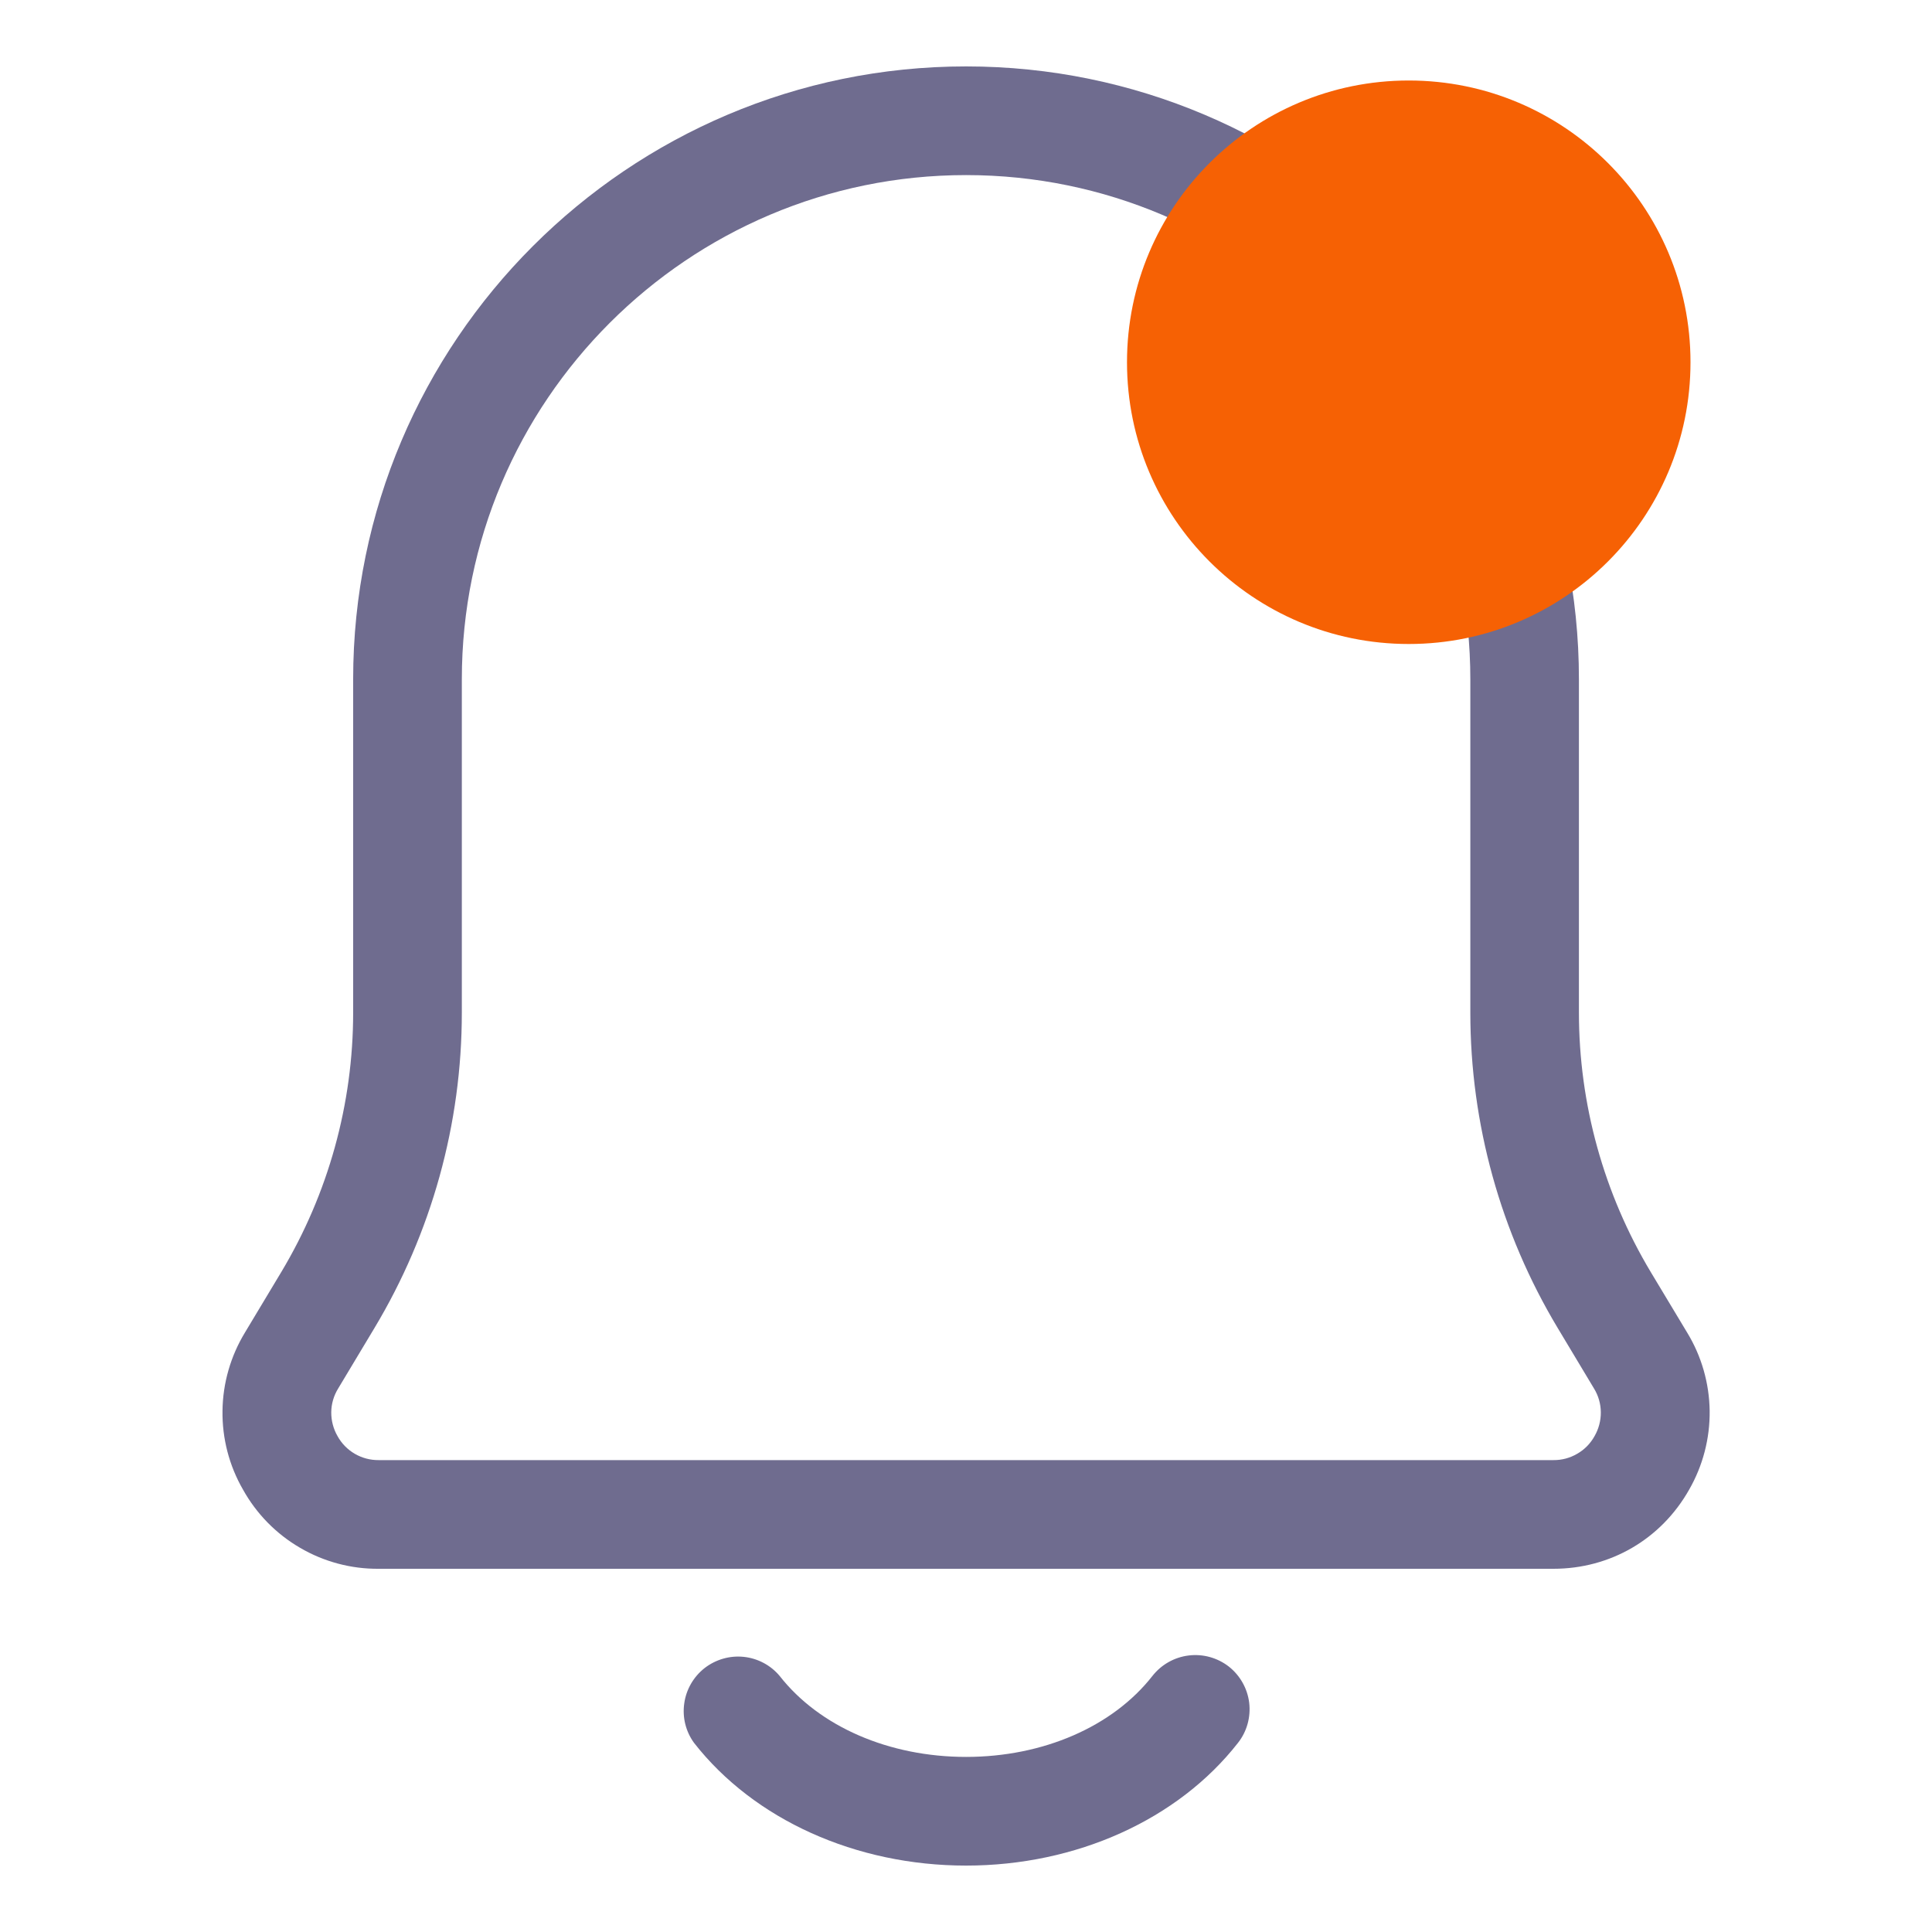 <svg width="24" height="24" viewBox="0 0 24 24" fill="none" xmlns="http://www.w3.org/2000/svg">
<path d="M20.958 16.553L20.507 15.803C19.923 14.829 19.614 13.715 19.614 12.579V8.439C19.614 4.241 16.199 0.825 12.001 0.825C7.802 0.825 4.387 4.241 4.387 8.438V12.578C4.387 13.714 4.078 14.828 3.494 15.802L3.043 16.553C2.865 16.846 2.768 17.182 2.764 17.525C2.759 17.869 2.847 18.207 3.019 18.505C3.186 18.805 3.431 19.055 3.727 19.227C4.024 19.401 4.362 19.491 4.705 19.488H19.297C20.004 19.488 20.635 19.121 20.983 18.505C21.154 18.207 21.242 17.869 21.238 17.525C21.233 17.182 21.137 16.846 20.958 16.553ZM19.808 17.84C19.758 17.931 19.684 18.007 19.593 18.059C19.503 18.112 19.401 18.139 19.297 18.138H4.705C4.6 18.139 4.498 18.112 4.408 18.06C4.317 18.007 4.243 17.931 4.193 17.84C4.141 17.75 4.114 17.647 4.115 17.543C4.116 17.439 4.146 17.337 4.201 17.248L4.651 16.498C5.362 15.314 5.737 13.96 5.737 12.579V8.439C5.737 4.985 8.547 2.175 12.001 2.175C15.454 2.175 18.265 4.985 18.265 8.439V12.579C18.265 13.959 18.64 15.314 19.351 16.498L19.801 17.248C19.856 17.337 19.885 17.439 19.886 17.543C19.887 17.647 19.86 17.75 19.808 17.84ZM14.316 20.819C13.823 21.449 12.958 21.825 12.001 21.825C11.044 21.825 10.178 21.449 9.685 20.819C9.573 20.685 9.412 20.6 9.238 20.582C9.064 20.564 8.89 20.615 8.752 20.722C8.615 20.83 8.524 20.987 8.5 21.16C8.475 21.334 8.519 21.51 8.622 21.651C9.368 22.605 10.632 23.175 12.001 23.175C13.369 23.175 14.633 22.605 15.379 21.65C15.49 21.509 15.539 21.33 15.518 21.152C15.496 20.975 15.405 20.813 15.264 20.702C15.123 20.593 14.944 20.543 14.766 20.565C14.588 20.587 14.427 20.678 14.316 20.819Z" fill="#6F6C8F"/>
<circle cx="17.5" cy="4.5" r="3.5" fill="#F66104"/>
</svg>
